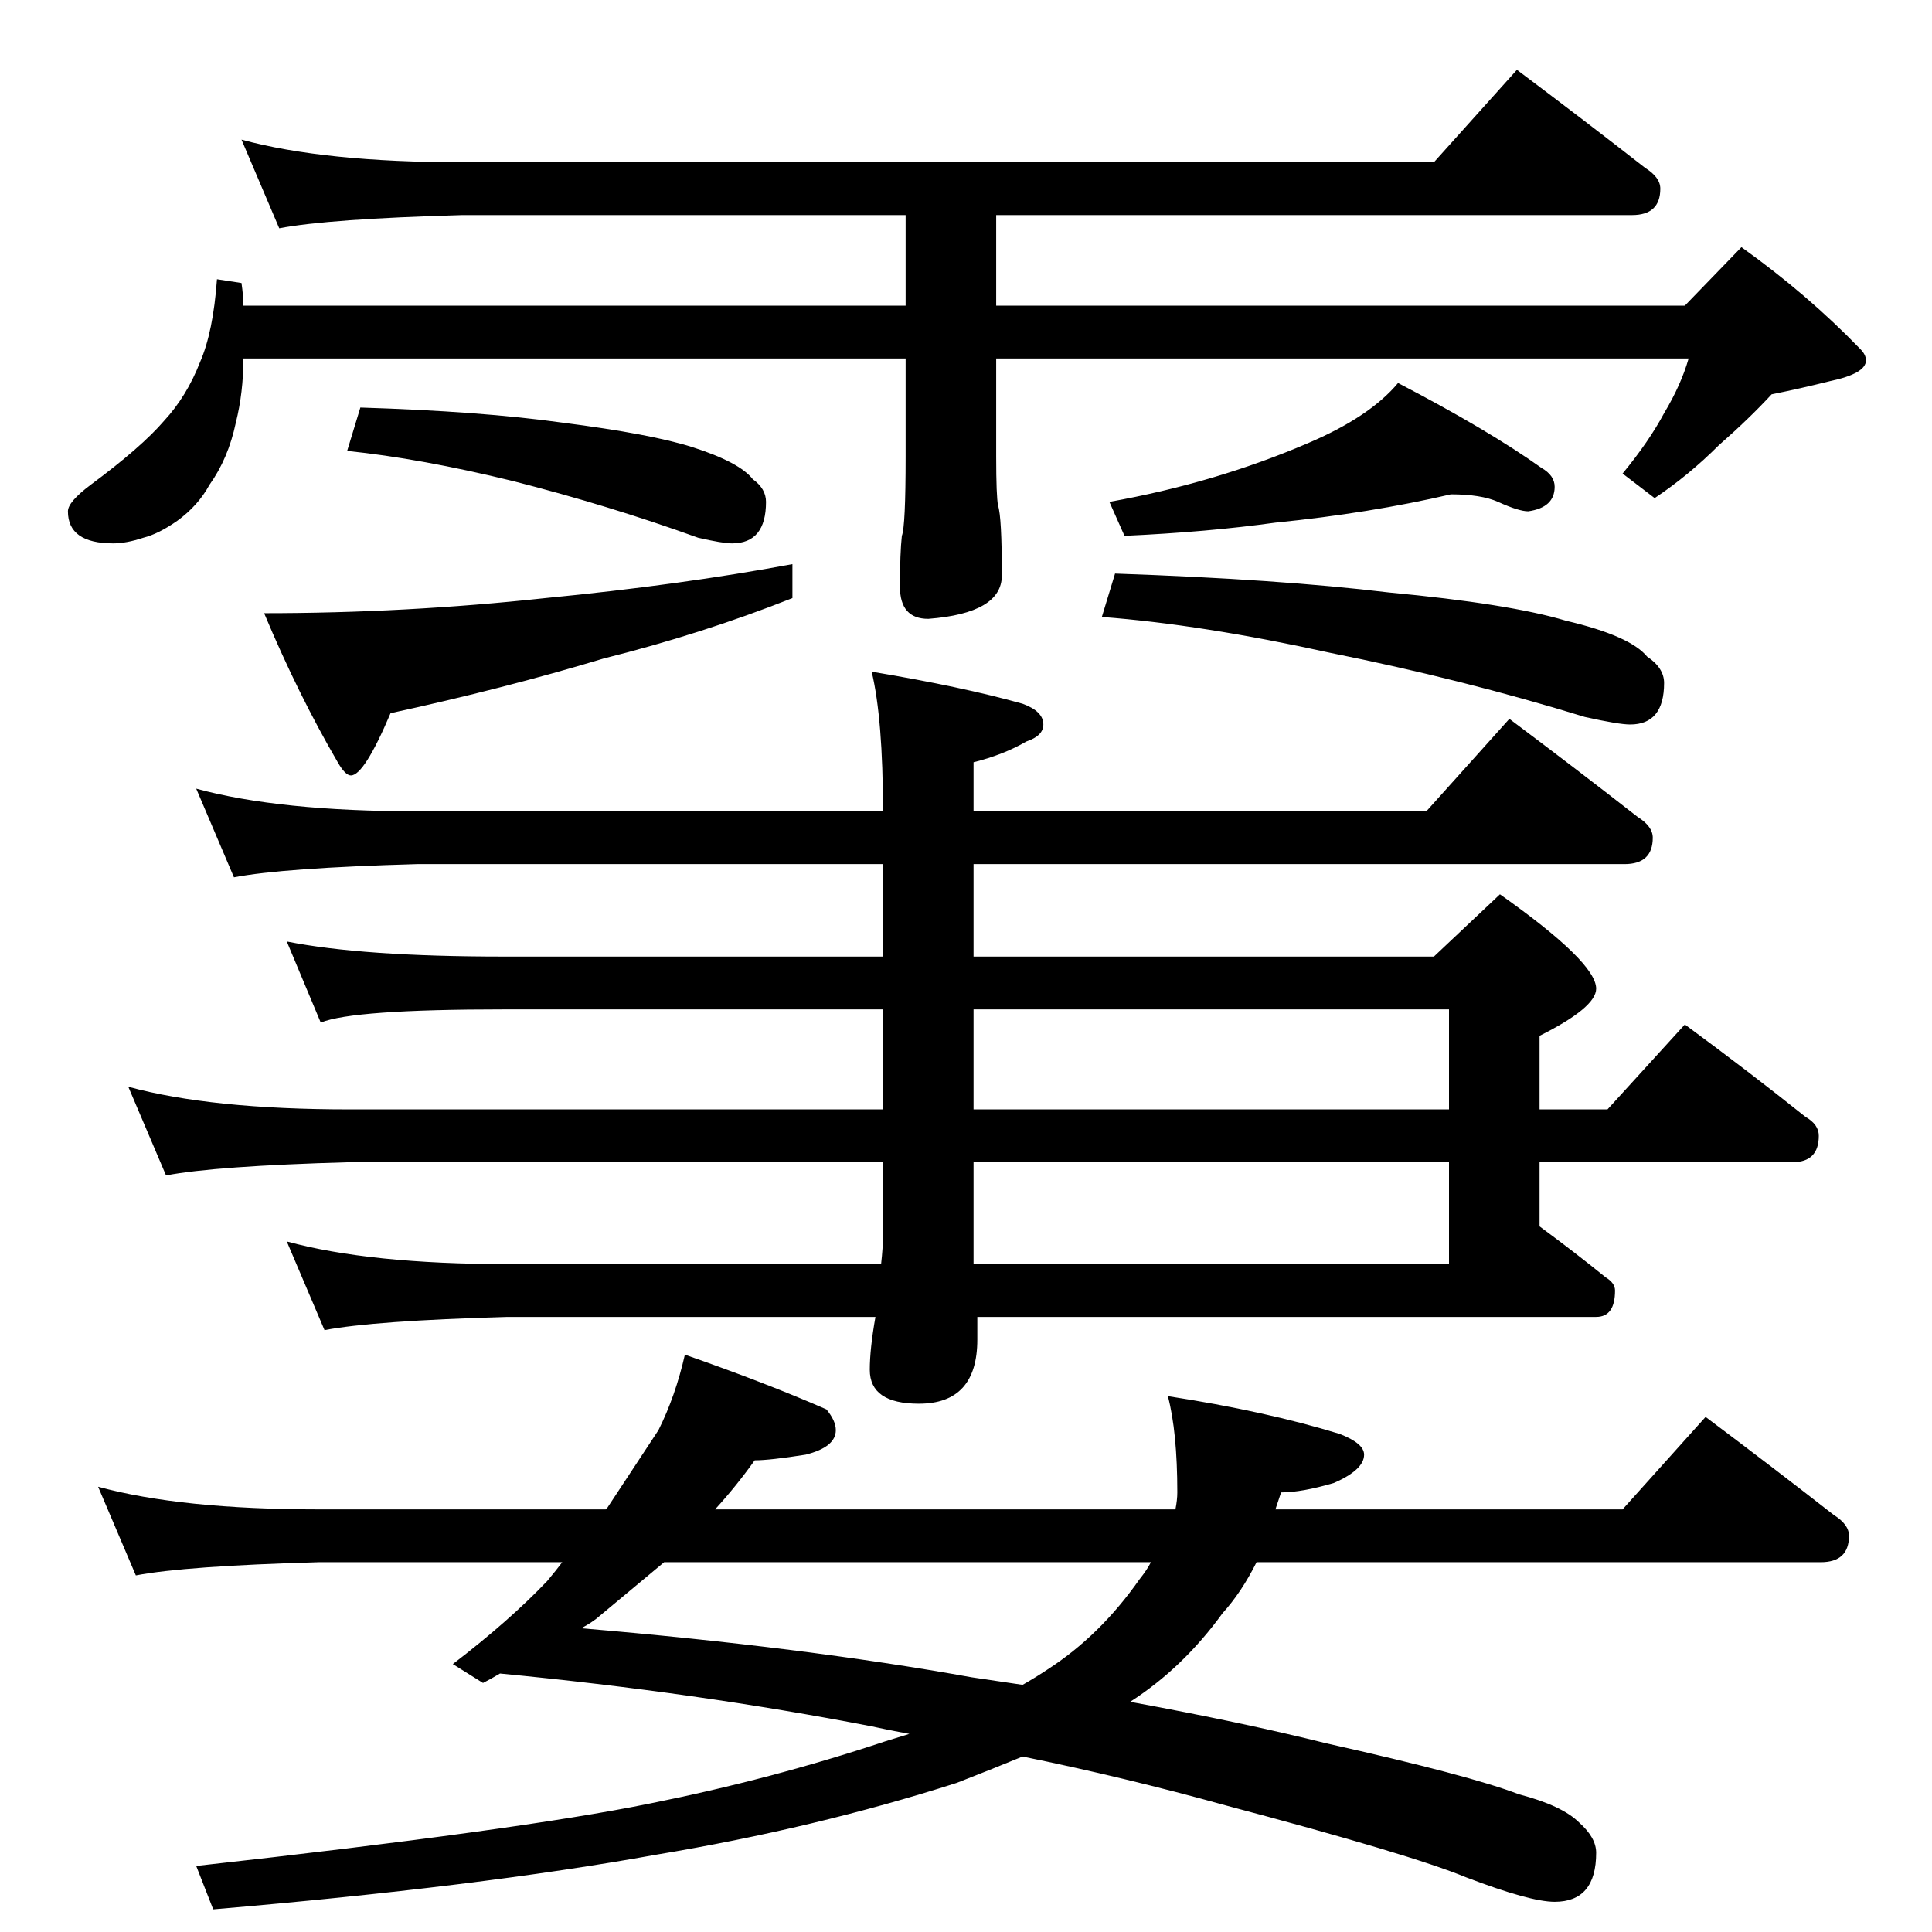 <?xml version="1.0" standalone="no"?>
<!DOCTYPE svg PUBLIC "-//W3C//DTD SVG 1.1//EN" "http://www.w3.org/Graphics/SVG/1.1/DTD/svg11.dtd" >
<svg xmlns="http://www.w3.org/2000/svg" xmlns:xlink="http://www.w3.org/1999/xlink" version="1.1" viewBox="0 -204 1024 1024">
  <g transform="matrix(1 0 0 -1 0 820)">
   <path fill="currentColor"
d="M128 950q44 -12 117 -12h515l44 49q36 -27 68 -52q8 -5 8 -11q0 -14 -15 -14h-337v-48h365l30 31q35 -25 63 -54q3 -3 3 -6q0 -7 -19 -11q-16 -4 -31 -7q-12 -13 -28 -27q-16 -16 -34 -28l-17 13q14 17 22 32q9 15 13 29h-367v-52q0 -21 1 -26q2 -6 2 -37q0 -20 -39 -23
q-15 0 -15 17q0 18 1 27q2 5 2 42v52h-351q0 -18 -4 -34q-4 -19 -14 -33q-6 -11 -17 -19q-10 -7 -18 -9q-9 -3 -16 -3q-24 0 -24 17q0 5 12 14q27 20 39 34q12 13 19 31q7 16 9 44l13 -2q1 -7 1 -12h351v48h-235q-71 -2 -97 -7zM191 808q64 -2 107 -8q47 -6 69 -13
q25 -8 32 -17q7 -5 7 -12q0 -22 -18 -22q-5 0 -18 3q-47 17 -98 30q-49 12 -88 16zM420 725v-18q-48 -19 -100 -32q-53 -16 -113 -29q-14 -33 -21 -33q-3 0 -7 7q-21 36 -39 79q75 0 149 8q72 7 131 18zM769 762q-43 -10 -93 -15q-36 -5 -80 -7l-8 18q56 10 105 31
q33 14 48 32q48 -25 76 -45q7 -4 7 -10q0 -11 -14 -13q-5 0 -16 5q-9 4 -25 4zM591 720q87 -3 145 -10q64 -6 94 -15q34 -8 43 -19q9 -6 9 -14q0 -22 -18 -22q-6 0 -24 4q-65 20 -135 34q-68 15 -121 19zM104 606q44 -12 117 -12h247q0 49 -6 74q48 -8 80 -17q11 -4 11 -11
q0 -6 -9 -9q-12 -7 -28 -11v-26h240l44 49q36 -27 68 -52q8 -5 8 -11q0 -14 -15 -14h-345v-49h244l35 33q51 -36 51 -50q0 -10 -30 -25v-39h36l41 45q34 -25 64 -49q7 -4 7 -10q0 -14 -14 -14h-134v-34q19 -14 35 -27q5 -3 5 -7q0 -14 -10 -14h-328v-12q0 -34 -31 -34
q-26 0 -26 18q0 11 3 28h-195q-71 -2 -97 -7l-20 47q44 -12 117 -12h198q1 9 1 15v39h-283q-71 -2 -97 -7l-20 47q44 -12 117 -12h283v53h-201q-80 0 -97 -7l-18 43q40 -8 115 -8h201v49h-247q-71 -2 -97 -7zM516 489v-53h252v53h-252zM516 408v-54h252v54h-252zM363 306
q43 -15 75 -29q5 -6 5 -11q0 -9 -16 -13q-19 -3 -27 -3q-10 -14 -21 -26h244q1 5 1 9q0 32 -5 51q52 -8 91 -20q13 -5 13 -11q0 -8 -16 -15q-17 -5 -28 -5l-3 -9h184l44 49q36 -27 68 -52q8 -5 8 -11q0 -14 -15 -14h-299q-8 -16 -18 -27q-21 -29 -49 -47q60 -11 104 -22
q76 -17 102 -27q23 -6 32 -15q9 -8 9 -16q0 -26 -22 -26q-13 0 -47 13q-29 12 -127 38q-54 15 -108 26q-17 -7 -35 -14q-75 -24 -159 -38q-94 -17 -235 -29l-9 23q171 19 240 33q65 13 125 33l13 4q-11 2 -20 4q-93 18 -197 28q-5 -3 -9 -5l-16 10q30 23 50 44q5 6 8 10
h-129q-71 -2 -97 -7l-20 47q44 -12 117 -12h152l1 1l27 41q9 18 14 40zM610 196h-258l-36 -30q-4 -3 -8 -5q118 -10 207 -26l27 -4q7 4 13 8q28 18 49 48q4 5 6 9z" />
  </g>

</svg>
